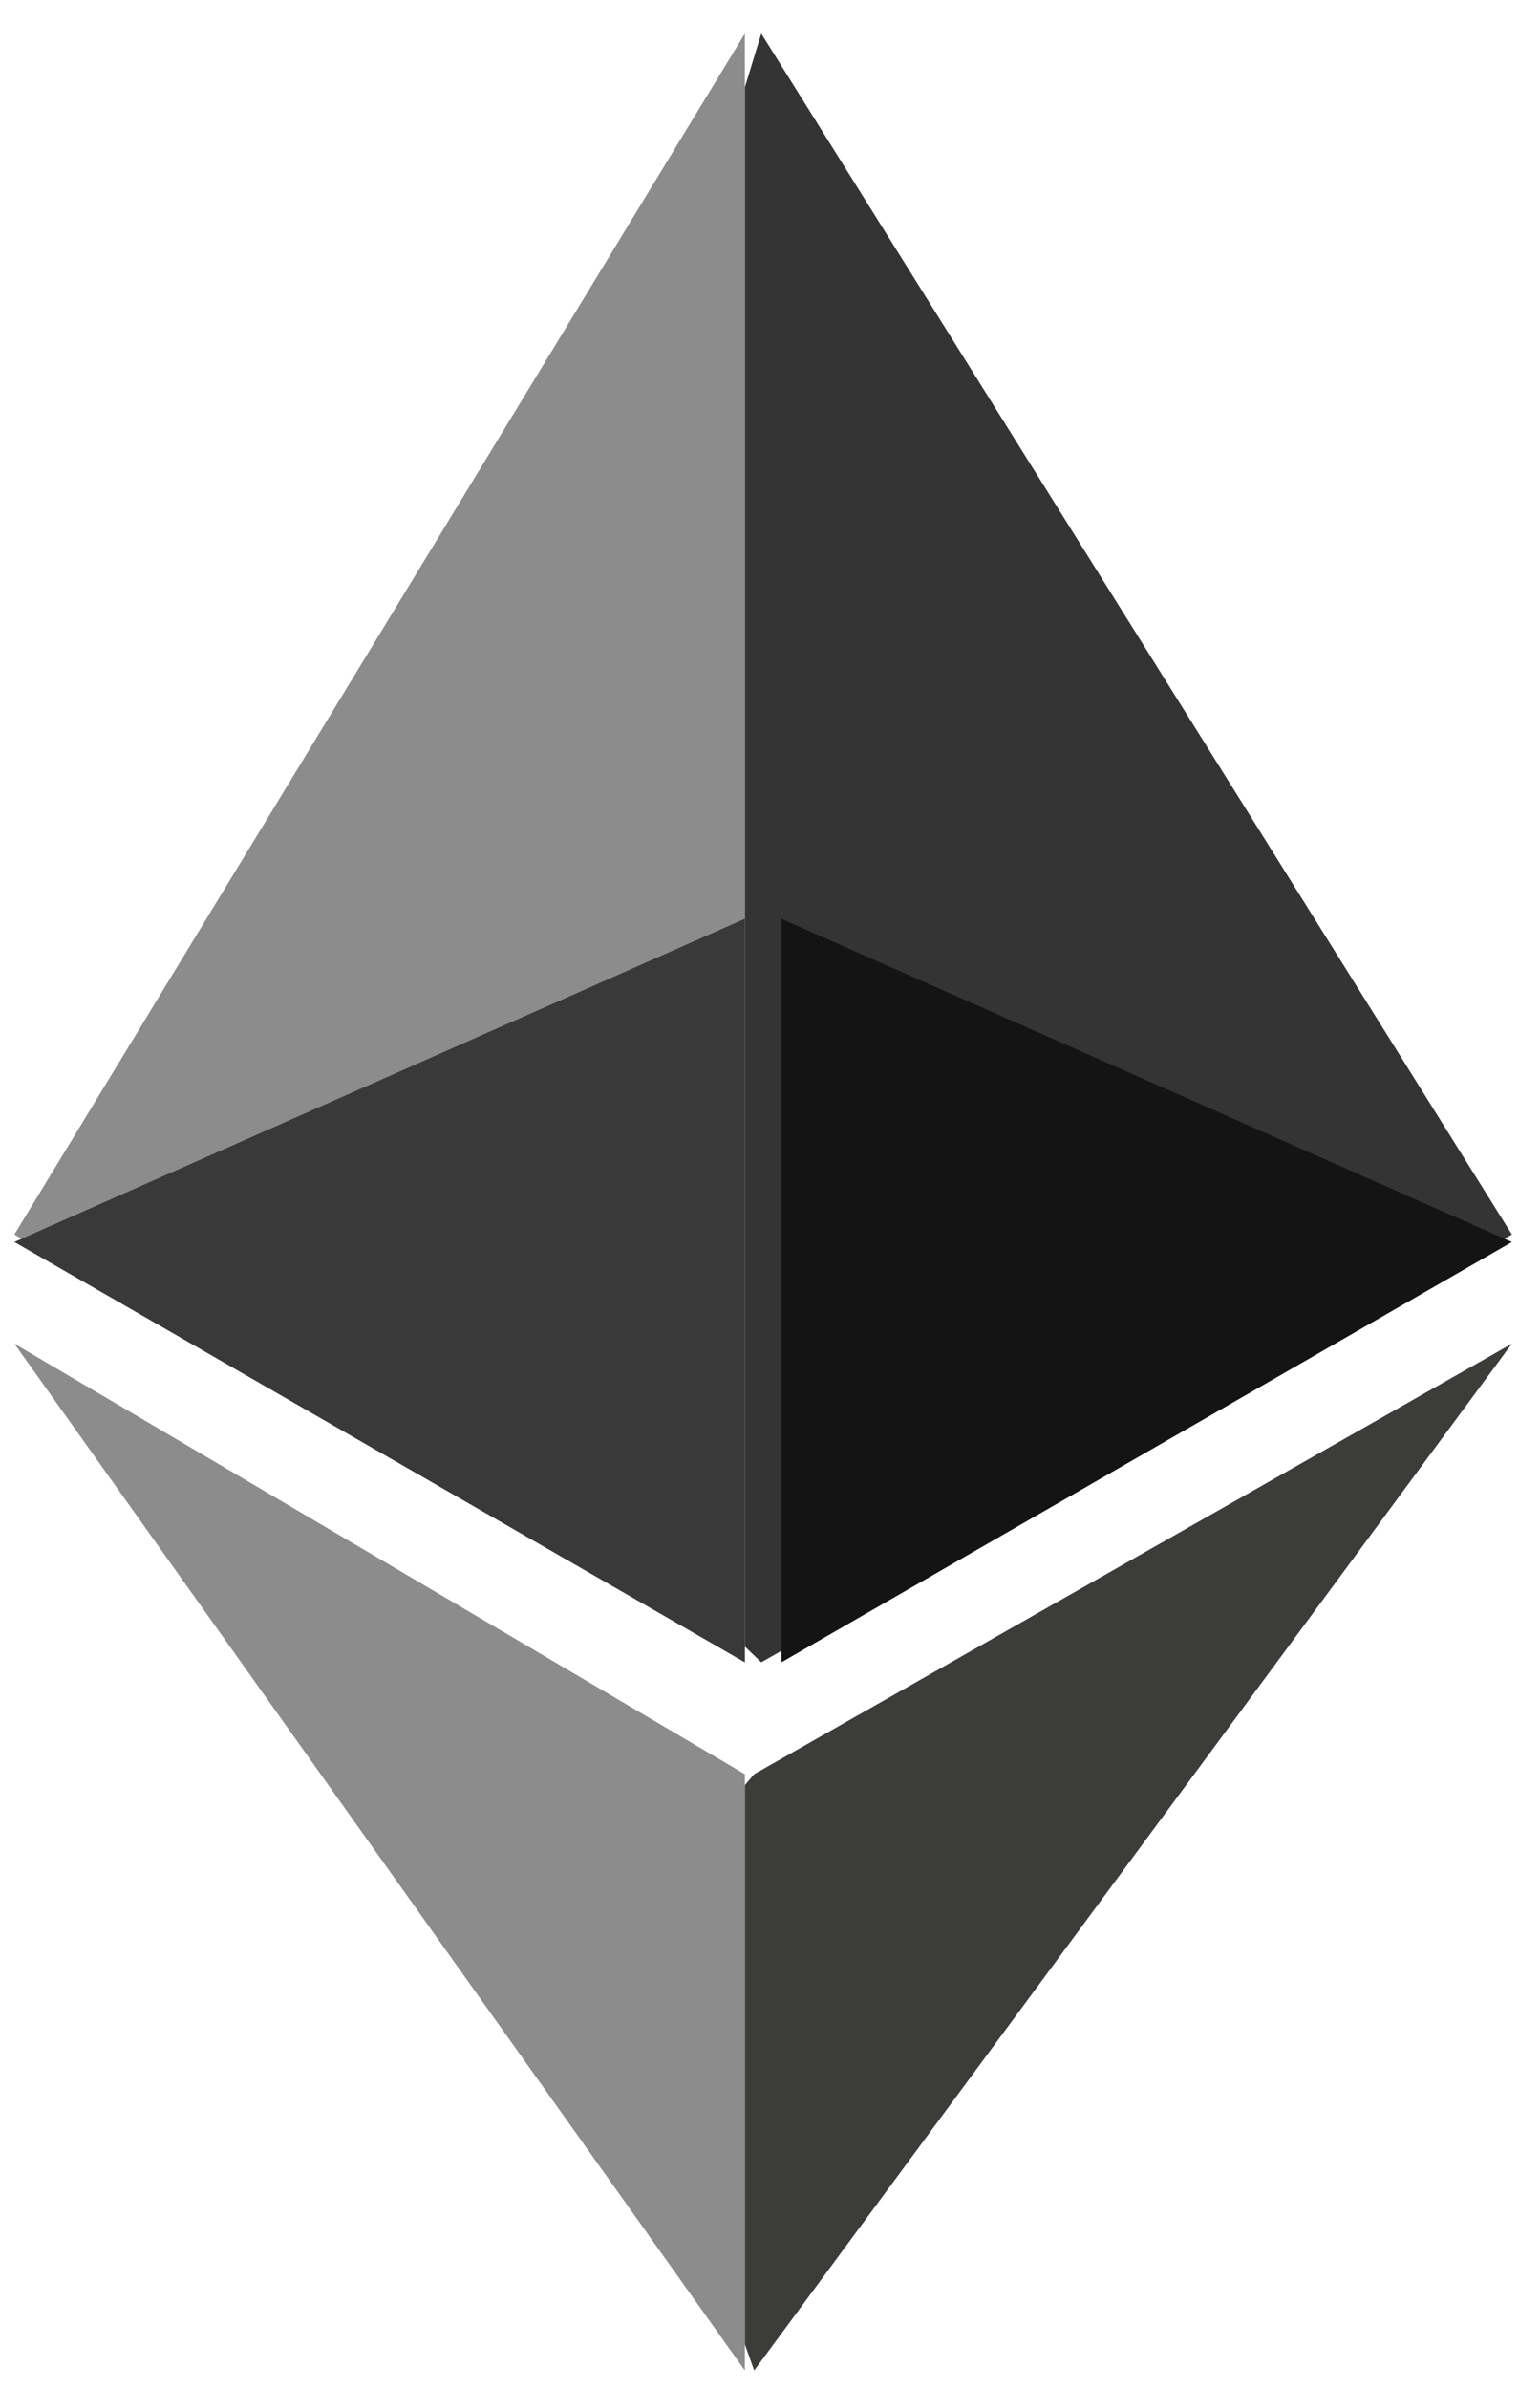 <svg width="40" height="62" viewBox="0 0 40 62" fill="none" xmlns="http://www.w3.org/2000/svg">
<path d="M19.773 0.871L19.347 2.266V42.732L19.773 43.141L39.27 32.038L19.773 0.871Z" fill="#343434"/>
<path d="M19.347 0.871L0.373 32.038L19.347 43.141V23.5V0.871Z" fill="#8C8C8C"/>
<path d="M19.589 46.044L19.347 46.328V60.84L19.589 61.52L39.27 34.871L19.589 46.044Z" fill="#3C3C3B"/>
<path d="M19.347 61.52V46.044L0.373 34.871L19.347 61.52Z" fill="#8C8C8C"/>
<path d="M20.296 43.141L39.27 32.233L20.296 23.844V43.141Z" fill="#141414"/>
<path d="M0.373 32.232L19.347 43.141V23.844L0.373 32.232Z" fill="#393939"/>
</svg>
